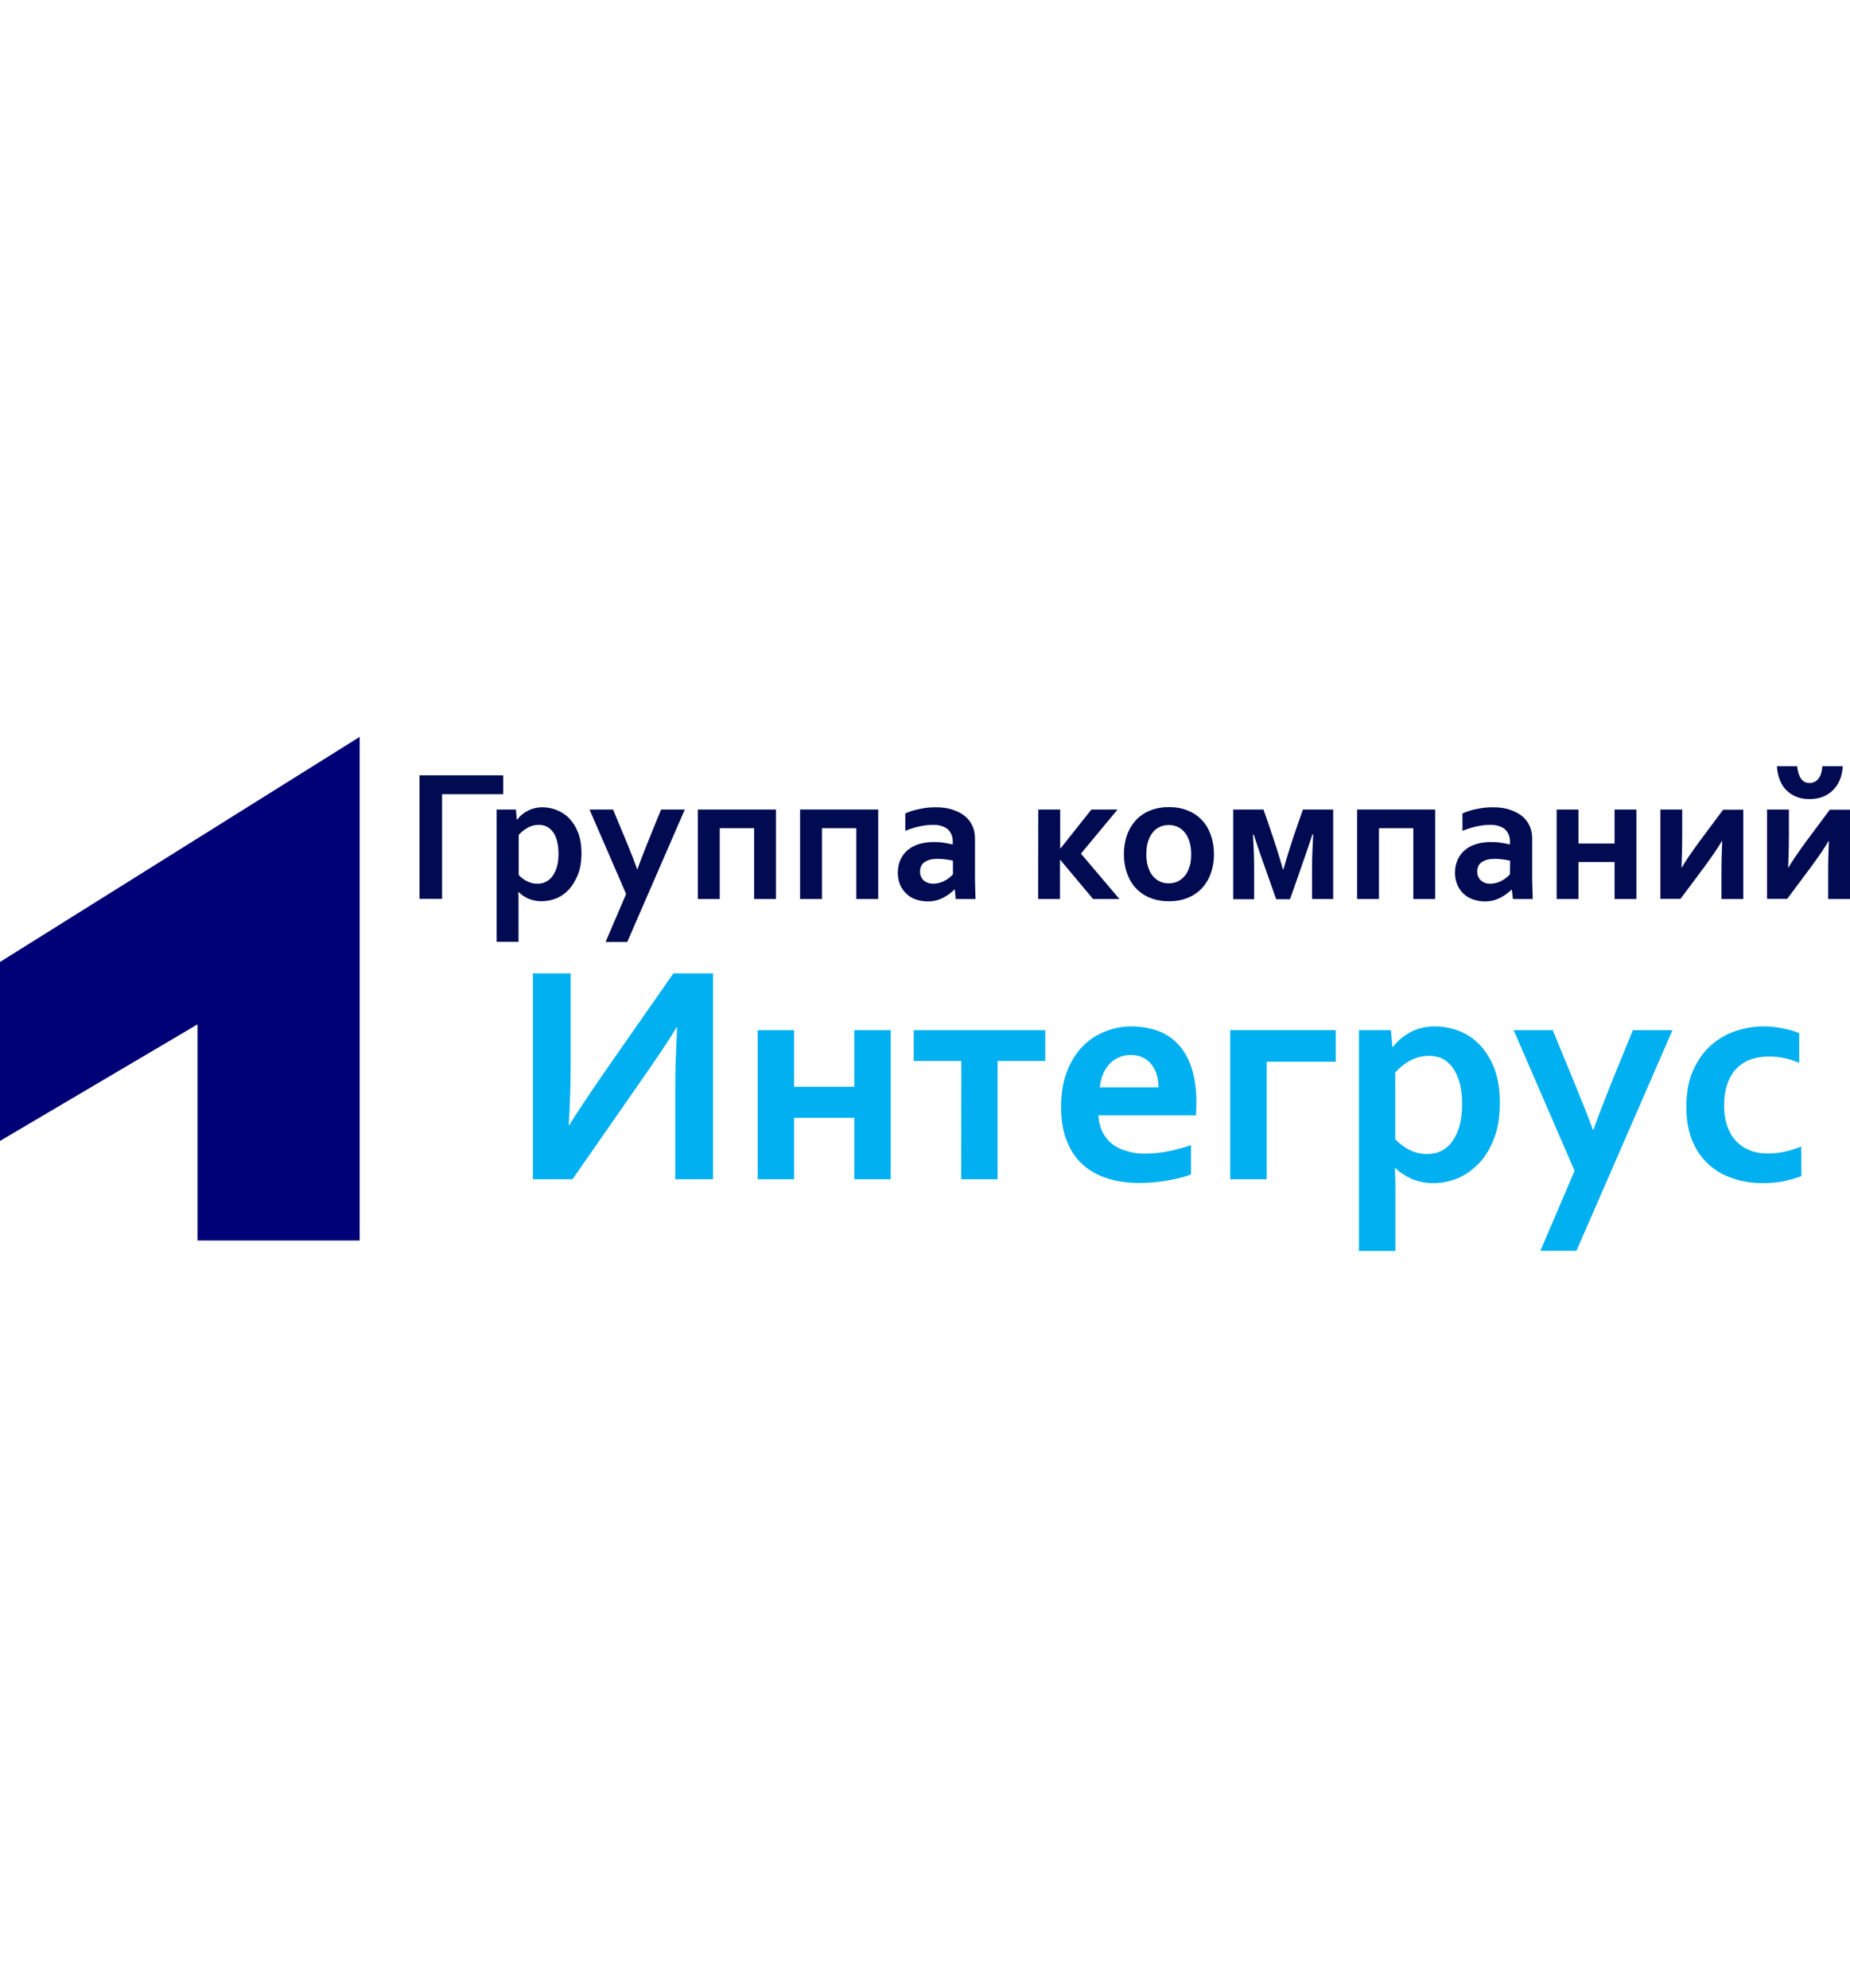 <svg xmlns="http://www.w3.org/2000/svg" width="256" xmlns:xlink="http://www.w3.org/1999/xlink" version="1.1" id="Слой_1" x="0px" y="0px" viewBox="0 0 990.1 275.1" style="enable-background:new 0 0 990.1 275.1;" xml:space="preserve">
    <style type="text/css">
        .st0{fill:#000B52;}
        .st1{fill:#00B0F0;}
        .st2{fill:#000077;}
    </style>
    <g>
        <g>
            <path class="st0" d="M224.5,86.8V20.6h44.8v10.1h-32.7v56h-12.1V86.8z"/>
            <path class="st0" d="M289.8,88c-2.6,0-4.9-0.5-7-1.4s-3.8-2.1-5.2-3.5h-0.2c0,0.7,0.1,1.6,0.1,2.8c0,1.2,0,2.5,0,3.9v19.9h-11.7    V38.9h10.3l0.5,5.4h0.2c1.4-1.9,3.3-3.5,5.6-4.7c2.3-1.2,4.9-1.9,7.9-1.9c2.6,0,5.2,0.5,7.7,1.5s4.8,2.5,6.7,4.5    c1.9,2,3.5,4.5,4.7,7.6s1.8,6.7,1.8,10.9c0,4.4-0.6,8.3-1.9,11.5s-2.9,5.9-4.9,8.1c-2,2.1-4.3,3.7-6.8,4.7    C295,87.5,292.4,88,289.8,88z M288.3,47.1c-2,0-4,0.5-5.8,1.5s-3.5,2.3-4.9,3.9v21.4c0.5,0.6,1.1,1.1,1.8,1.7s1.5,1.1,2.3,1.5    c0.9,0.5,1.8,0.8,2.8,1.1c1,0.3,2.1,0.4,3.2,0.4c1.8,0,3.4-0.4,4.8-1.2c1.4-0.8,2.6-1.9,3.5-3.3s1.7-3.1,2.2-5.1s0.7-4.1,0.7-6.5    c0-2.6-0.3-4.8-0.8-6.8c-0.5-1.9-1.2-3.6-2.2-4.8c-0.9-1.3-2.1-2.3-3.4-2.9C291.3,47.4,289.9,47.1,288.3,47.1z"/>
            <path class="st0" d="M315.5,38.9h12.6l7.2,17.3c2.7,6.6,4.6,11.5,5.7,14.6h0.2c0.8-2.5,2.6-7.1,5.2-13.7l7.4-18.2h12.7l-30.8,70.9    h-11.6l11-25.7L315.5,38.9z"/>
            <path class="st0" d="M385.2,48.9v37.9h-11.7V38.9h41.8v47.9h-11.7V48.9H385.2z"/>
            <path class="st0" d="M439.9,48.9v37.9h-11.7V38.9H470v47.9h-11.7V48.9H439.9z"/>
            <path class="st0" d="M511,81.7h-0.2c-0.7,0.7-1.4,1.4-2.4,2.1c-0.9,0.7-2,1.4-3.2,2.1c-1.2,0.6-2.5,1.2-4,1.6s-3,0.6-4.7,0.6    c-2.3,0-4.4-0.4-6.4-1.1s-3.7-1.7-5.1-3.1c-1.4-1.3-2.5-2.9-3.3-4.8s-1.2-4-1.2-6.4c0-2.6,0.5-4.9,1.4-6.9s2.2-3.8,3.9-5.2    c1.7-1.4,3.7-2.5,6-3.2s4.9-1.1,7.8-1.1c2.1,0,4,0.1,5.7,0.4c1.8,0.3,3.3,0.6,4.6,0.9v-1.9c0-1.1-0.2-2.2-0.6-3.2s-1-2-1.8-2.8    s-1.9-1.4-3.3-1.9s-3-0.7-4.9-0.7c-2.4,0-4.7,0.3-7.1,0.8s-4.9,1.3-7.7,2.4V41c2.4-1.1,5-1.9,7.7-2.4c2.7-0.6,5.5-0.9,8.5-0.9    c3.5,0,6.6,0.4,9.2,1.3c2.6,0.9,4.8,2,6.6,3.5s3.1,3.3,4,5.3s1.3,4.3,1.3,6.7v18c0,3.2,0,5.9,0.1,8.2c0.1,2.3,0.1,4.3,0.2,6.1    h-10.6L511,81.7z M510,66.3c-1.1-0.3-2.4-0.5-3.9-0.7c-1.4-0.2-2.9-0.3-4.4-0.3c-2.9,0-5.1,0.6-6.8,1.7c-1.7,1.1-2.5,2.9-2.5,5.2    c0,1.1,0.2,2,0.6,2.8s0.9,1.5,1.5,2s1.4,0.9,2.3,1.2c0.9,0.3,1.8,0.4,2.7,0.4c1.2,0,2.3-0.2,3.4-0.5s2-0.7,2.9-1.2s1.7-1,2.4-1.6    c0.7-0.6,1.3-1.2,1.8-1.7V66.3z"/>
            <path class="st0" d="M555.7,38.9h11.7v20.8h0.2l16.5-20.8h14l-19.6,23.6l20.6,24.3H585l-17.5-20.9h-0.2v20.9h-11.7L555.7,38.9    L555.7,38.9z"/>
            <path class="st0" d="M649.7,62.8c0,3.8-0.6,7.2-1.7,10.3c-1.1,3.1-2.7,5.7-4.8,8c-2.1,2.2-4.6,3.9-7.6,5.1s-6.3,1.8-9.9,1.8    c-3.8,0-7.1-0.6-10.1-1.8c-3-1.2-5.5-2.9-7.6-5.1s-3.7-4.9-4.8-8s-1.7-6.5-1.7-10.3s0.6-7.2,1.7-10.3s2.7-5.7,4.8-8    c2.1-2.2,4.6-3.9,7.6-5.1c3-1.2,6.3-1.8,9.9-1.8c3.8,0,7.1,0.6,10.1,1.8s5.5,2.9,7.6,5.1c2.1,2.2,3.7,4.9,4.8,8    C649.1,55.7,649.7,59.1,649.7,62.8z M637.5,62.8c0-2.5-0.3-4.8-0.9-6.7c-0.6-1.9-1.4-3.6-2.5-4.9s-2.3-2.3-3.8-3s-3.1-1-4.8-1    s-3.3,0.3-4.8,1s-2.7,1.6-3.8,3s-1.9,2.9-2.5,4.9c-0.6,1.9-0.9,4.2-0.9,6.7c0,2.5,0.3,4.8,0.9,6.7c0.6,1.9,1.4,3.6,2.5,4.9    s2.3,2.3,3.8,3s3.1,1,4.8,1s3.3-0.3,4.8-1c1.4-0.7,2.7-1.7,3.8-3s1.9-2.9,2.5-4.9C637.3,67.6,637.5,65.4,637.5,62.8z"/>
            <path class="st0" d="M686.9,70.9c1.9-6.7,4.2-14.2,7.1-22.5l3.3-9.5h16.2v47.9h-11.3V69.6c0-4.2,0.2-10,0.6-17.4h-0.4    c-1,3-2.2,6.7-3.7,11s-3.3,9.4-5.3,15.2l-3,8.5H683l-3-8.5c-2-5.7-3.8-10.8-5.3-15c-1.5-4.3-2.7-8-3.7-11.1h-0.4    c0.4,7,0.6,12.8,0.6,17.4v17.2H660v-48h16.2l3.3,9.5c3.1,9,5.4,16.5,7.1,22.5H686.9z"/>
            <path class="st0" d="M738,48.9v37.9h-11.7V38.9h41.8v47.9h-11.7V48.9H738z"/>
            <path class="st0" d="M809.1,81.7L809.1,81.7c-0.8,0.7-1.5,1.4-2.5,2.1c-0.9,0.7-2,1.4-3.2,2.1c-1.2,0.6-2.5,1.2-4,1.6    s-3,0.6-4.7,0.6c-2.3,0-4.4-0.4-6.4-1.1s-3.7-1.7-5.1-3.1c-1.4-1.3-2.5-2.9-3.3-4.8s-1.2-4-1.2-6.4c0-2.6,0.5-4.9,1.4-6.9    s2.2-3.8,3.9-5.2s3.7-2.5,6-3.2s4.9-1.1,7.8-1.1c2.1,0,4,0.1,5.7,0.4c1.7,0.3,3.3,0.6,4.6,0.9v-1.9c0-1.1-0.2-2.2-0.6-3.2    c-0.4-1-1-2-1.8-2.8s-1.9-1.4-3.3-1.9c-1.4-0.5-3-0.7-4.9-0.7c-2.4,0-4.7,0.3-7.1,0.8c-2.4,0.5-4.9,1.3-7.7,2.4V41    c2.4-1.1,5-1.9,7.7-2.4c2.7-0.6,5.5-0.9,8.5-0.9c3.5,0,6.6,0.4,9.2,1.3c2.6,0.9,4.8,2,6.6,3.5s3.1,3.3,4,5.3s1.3,4.3,1.3,6.7v18    c0,3.2,0,5.9,0.1,8.2c0.1,2.3,0.1,4.3,0.2,6.1h-10.6L809.1,81.7z M808.2,66.3c-1.1-0.3-2.4-0.5-3.9-0.7s-2.9-0.3-4.4-0.3    c-2.9,0-5.1,0.6-6.8,1.7s-2.5,2.9-2.5,5.2c0,1.1,0.2,2,0.6,2.8c0.4,0.8,0.9,1.5,1.5,2s1.4,0.9,2.2,1.2s1.8,0.4,2.7,0.4    c1.2,0,2.3-0.2,3.4-0.5c1.1-0.3,2-0.7,2.9-1.2s1.7-1,2.4-1.6s1.3-1.2,1.8-1.7L808.2,66.3L808.2,66.3z"/>
            <path class="st0" d="M864.1,86.8V67h-19.3v19.8h-11.7V38.9h11.7v18.2h19.3V38.9h11.7v47.9H864.1z"/>
            <path class="st0" d="M933,38.9v47.9h-11.7V72.9c0-6.3,0.2-12,0.4-17.1h-0.2c-2,3.5-5.1,8-9.2,13.6l-12.9,17.3h-10.8V38.9h11.7    v13.9c0,6.9-0.2,12.5-0.4,17.1h0.2c1.9-3.3,5-7.8,9.2-13.6L922.2,39H933V38.9z"/>
            <path class="st0" d="M990.1,38.9v47.9h-11.7V72.9c0-6.3,0.2-12,0.4-17.1h-0.2c-2,3.5-5.1,8-9.2,13.6l-12.9,17.3h-10.8V38.9h11.7    v13.9c0,6.9-0.2,12.5-0.4,17.1h0.2c1.9-3.3,5-7.8,9.2-13.6L979.3,39h10.8V38.9z M968.5,24.7c1.9,0,3.5-0.8,4.7-2.3    s1.9-3.8,2.1-6.7h10.9c-0.1,2.5-0.6,4.9-1.4,7c-0.9,2.2-2,4-3.6,5.6c-1.5,1.6-3.3,2.8-5.5,3.7c-2.1,0.9-4.6,1.3-7.3,1.3    s-5.1-0.4-7.2-1.3c-2.1-0.9-3.9-2.1-5.4-3.7s-2.6-3.4-3.4-5.6c-0.8-2.2-1.3-4.5-1.4-7h10.8c0.3,2.9,1,5.1,2.1,6.7    C965,24,966.5,24.7,968.5,24.7z"/>
        </g>
        <g>
            <path class="st1" d="M360.4,126.6h21.2v110.2h-20.2v-50.7c0-6.3,0.3-16.5,1-30.6h-0.3c-3.8,6.4-10.4,16.3-19.8,29.7l-35.9,51.6    h-21.2V126.6h20.2v50.7c0,8.1-0.3,18.2-1,30.5h0.3c3.5-5.8,10-15.5,19.4-29.2L360.4,126.6z"/>
            <path class="st1" d="M457.2,236.8v-32.9H425v32.9h-19.5V157H425v30.3h32.2V157h19.5v79.8H457.2z"/>
            <path class="st1" d="M514.5,173.5H489V157h70.4v16.5h-25.5v63.3h-19.5L514.5,173.5L514.5,173.5z"/>
            <path class="st1" d="M613,223.1c3.8,0,7.7-0.4,11.9-1.2c4.1-0.8,8.3-1.9,12.5-3.3v15.6c-2.5,1.1-6.4,2.1-11.6,3.1    c-5.2,1-10.6,1.5-16.2,1.5c-5.7,0-11-0.7-16.1-2.2s-9.5-3.8-13.3-7s-6.8-7.4-9-12.6c-2.2-5.2-3.3-11.4-3.3-18.8    c0-7.2,1-13.6,3.1-19s4.9-9.9,8.4-13.5s7.5-6.2,12.1-8c4.5-1.8,9.2-2.7,14-2.7c5.1,0,9.7,0.8,14,2.3s7.9,4,11,7.2    c3.1,3.3,5.5,7.5,7.2,12.7s2.6,11.3,2.6,18.4c-0.1,2.7-0.1,5.1-0.2,7h-52.3c0.3,3.7,1.1,6.8,2.5,9.4c1.4,2.6,3.2,4.7,5.4,6.3    s4.8,2.8,7.8,3.5C606.3,222.8,609.5,223.1,613,223.1z M605.1,170.3c-2.5,0-4.7,0.5-6.6,1.4c-1.9,0.9-3.6,2.1-5,3.7    c-1.4,1.6-2.5,3.4-3.3,5.5s-1.4,4.3-1.6,6.7H620c0-2.4-0.3-4.6-0.9-6.7c-0.6-2.1-1.6-3.9-2.8-5.5s-2.8-2.8-4.6-3.7    C609.8,170.7,607.6,170.3,605.1,170.3z"/>
            <path class="st1" d="M714.9,173.9h-37v62.9h-19.5V157h56.5V173.9z"/>
            <path class="st1" d="M767.2,238.9c-4.3,0-8.2-0.8-11.7-2.3c-3.5-1.6-6.4-3.5-8.7-5.8h-0.3c0.1,1.1,0.1,2.7,0.2,4.7    c0.1,2,0.1,4.2,0.1,6.5v33.2h-19.5V157h17.1l0.8,9h0.3c2.4-3.2,5.5-5.8,9.3-7.9c3.8-2.1,8.2-3.1,13.2-3.1c4.3,0,8.6,0.8,12.8,2.4    c4.2,1.6,7.9,4.1,11.2,7.5c3.2,3.4,5.8,7.6,7.8,12.7c1.9,5.1,2.9,11.2,2.9,18.2c0,7.4-1,13.8-3.1,19.2s-4.8,9.9-8.2,13.4    s-7.2,6.2-11.3,7.9C775.8,238,771.6,238.9,767.2,238.9z M764.6,170.7c-3.4,0.1-6.6,0.9-9.7,2.5c-3.1,1.6-5.8,3.8-8.2,6.5v35.6    c0.8,0.9,1.8,1.9,3,2.8c1.2,0.9,2.4,1.8,3.9,2.6c1.4,0.8,3,1.4,4.7,1.9s3.5,0.7,5.4,0.7c3,0,5.7-0.6,8.1-1.9    c2.4-1.3,4.3-3.1,5.9-5.5c1.6-2.4,2.8-5.2,3.6-8.4c0.8-3.3,1.2-6.9,1.2-10.9c0-4.3-0.4-8-1.3-11.3c-0.9-3.2-2.1-5.9-3.6-8.1    c-1.6-2.1-3.4-3.8-5.6-4.9C769.8,171.2,767.3,170.7,764.6,170.7z"/>
            <path class="st1" d="M810.1,157H831l11.9,28.9c4.5,11,7.7,19.1,9.6,24.4h0.3c1.4-4.1,4.3-11.7,8.7-22.9l12.4-30.4h21.2    l-51.4,118.1h-19.3l18.3-42.8L810.1,157z"/>
            <path class="st1" d="M964.1,235.1c-2.5,1-5.5,1.9-9.1,2.7c-3.6,0.7-7.3,1.1-11.3,1.1c-5.8,0-11.2-0.8-16.1-2.5    c-5-1.6-9.4-4.1-13.1-7.5c-3.7-3.3-6.7-7.6-8.8-12.7c-2.1-5.1-3.2-11.1-3.2-18c0-7.7,1.2-14.3,3.7-19.8s5.7-10,9.6-13.4    c3.9-3.4,8.3-6,13.3-7.6c4.9-1.6,9.8-2.4,14.5-2.4c3.6,0,7,0.3,10.3,1c3.3,0.6,6.3,1.5,9,2.6v15.9c-2.4-1-5-1.9-7.7-2.5    s-5.6-0.9-8.8-0.9c-3.1,0-6.1,0.5-9,1.4c-2.9,1-5.4,2.5-7.6,4.6c-2.2,2.1-3.9,4.8-5.2,8.3c-1.3,3.4-1.9,7.6-1.9,12.4    c0,3.5,0.5,6.8,1.5,9.9c1,3.1,2.4,5.8,4.3,8c1.9,2.2,4.3,4,7.2,5.3s6.4,2,10.4,2c3.6,0,6.8-0.4,9.7-1.1c2.9-0.7,5.7-1.6,8.2-2.6    L964.1,235.1L964.1,235.1z"/>
        </g>
        <polygon class="st2" points="0,216.3 0,120.5 192.5,0 192.5,269.6 105.7,269.6 105.7,153.9  "/>
    </g>
</svg>